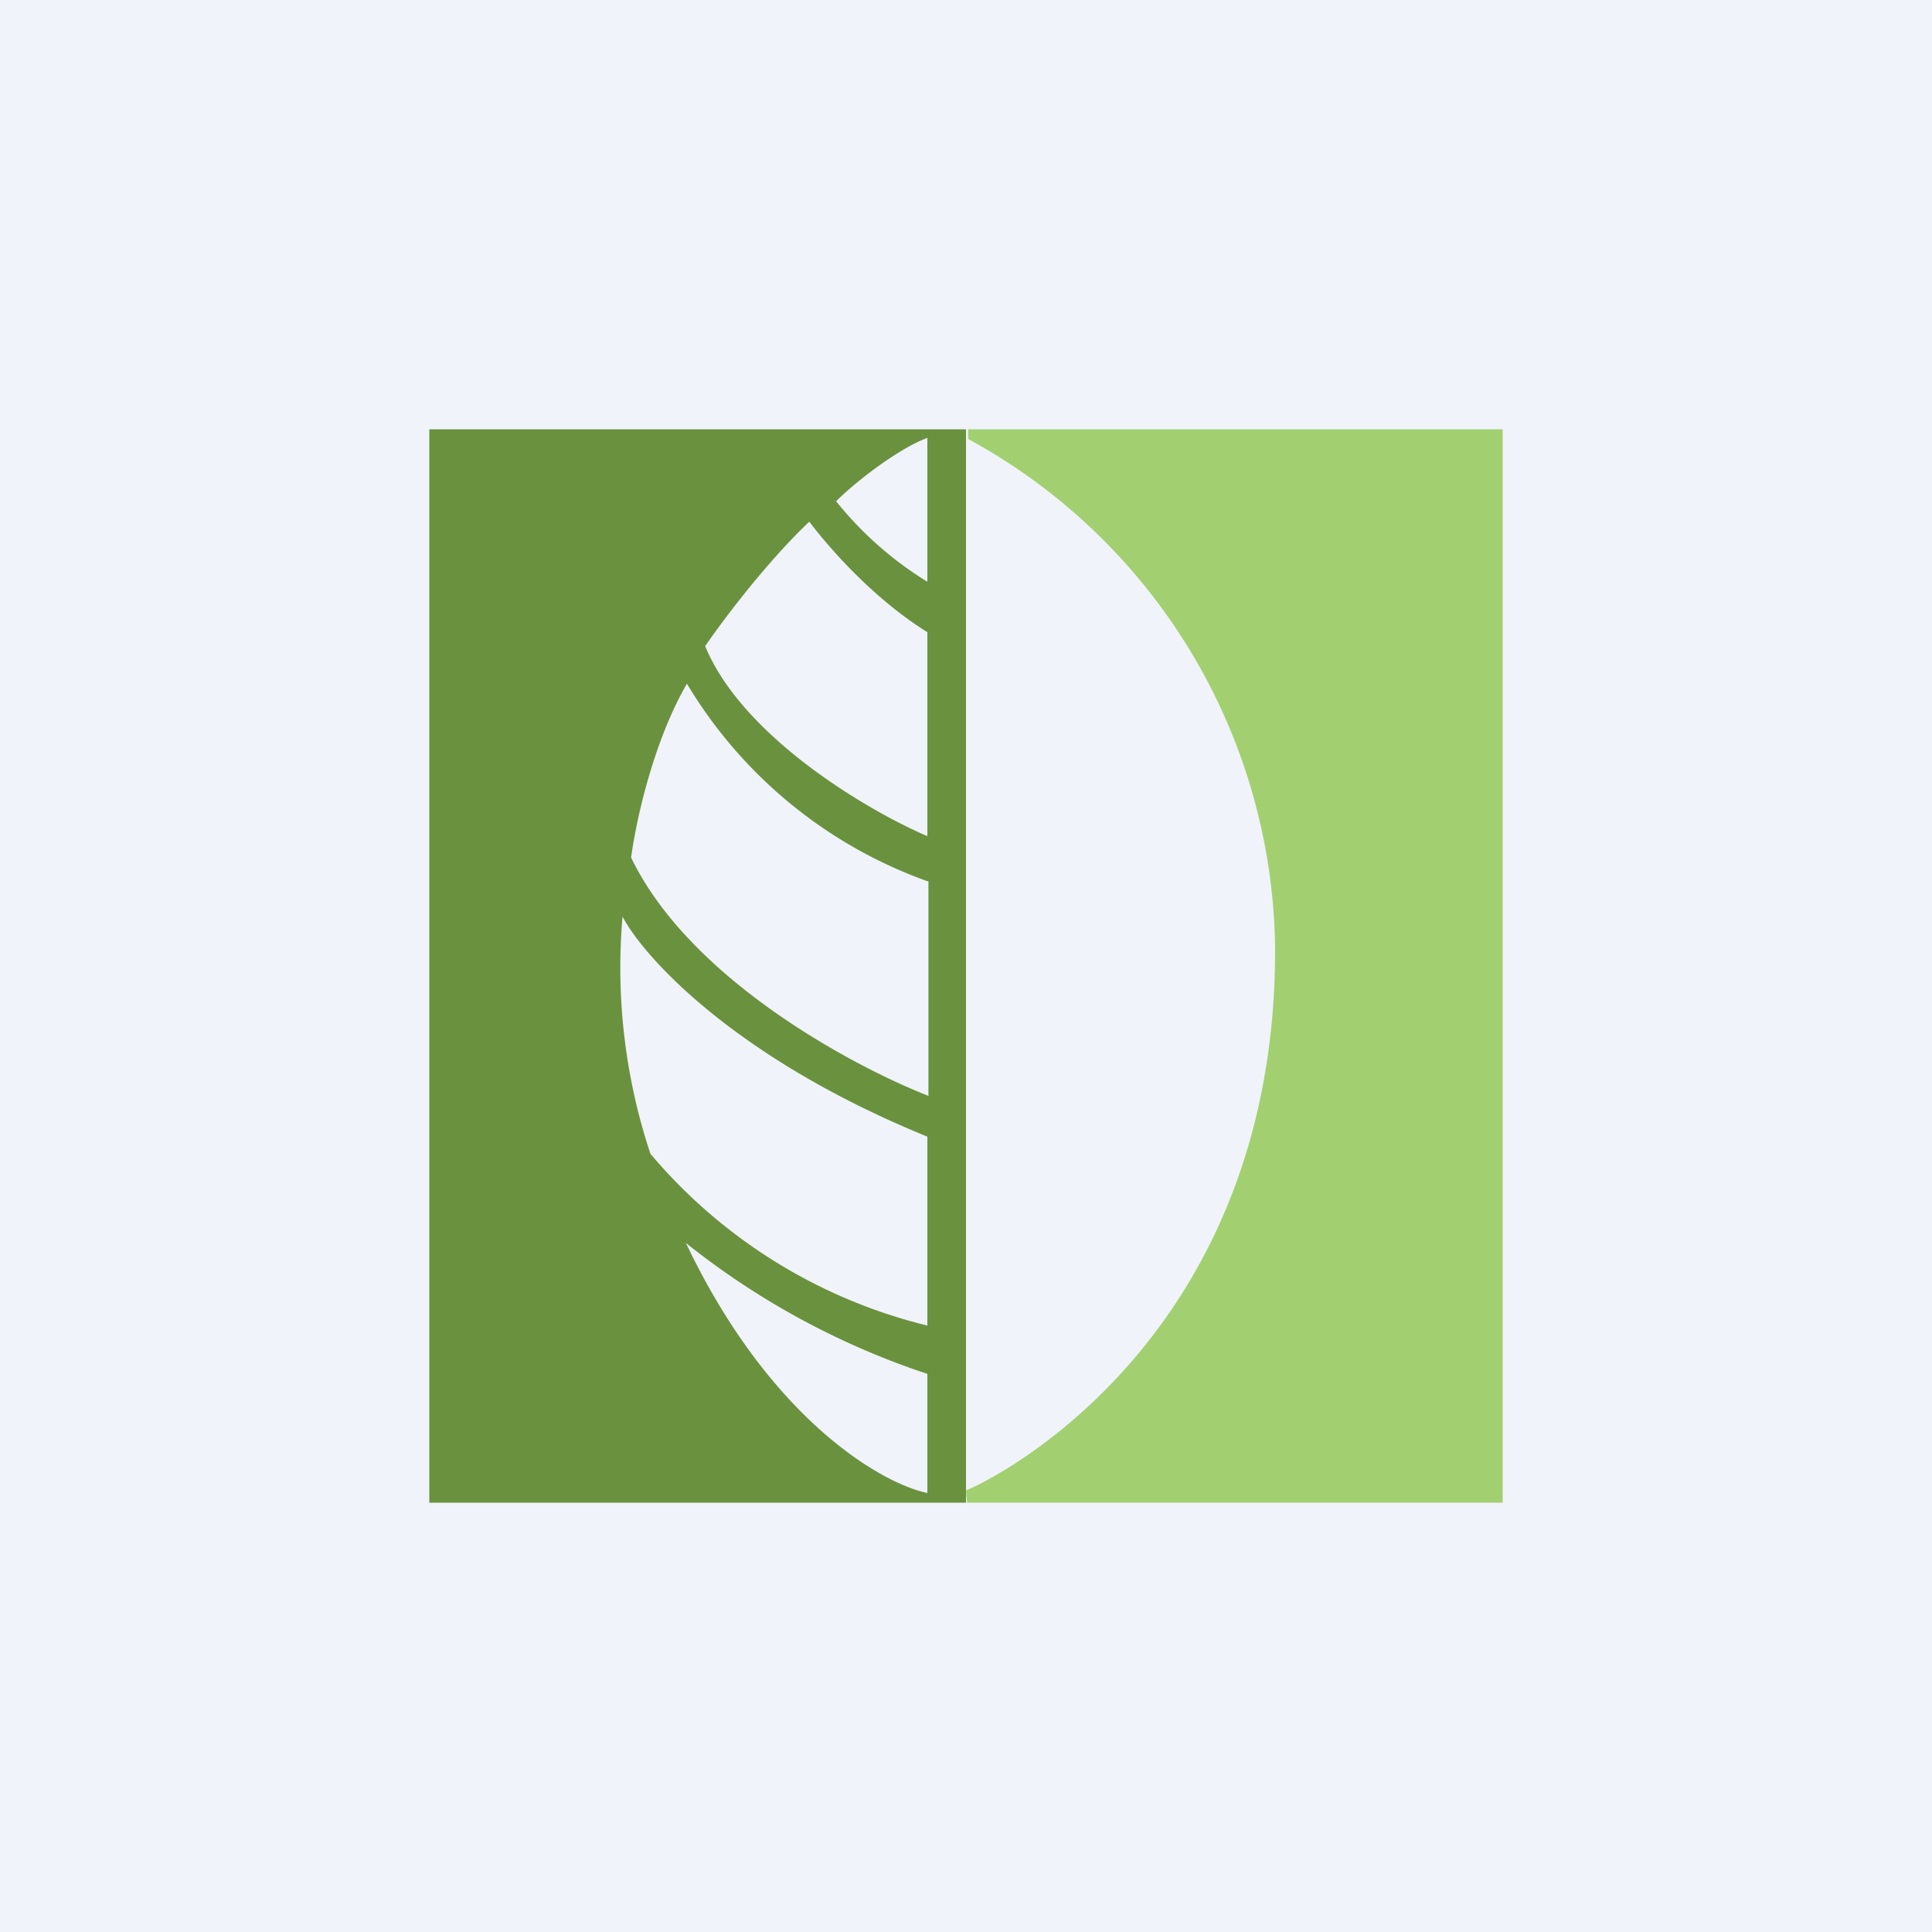 <!-- by TradingView --><svg width="18" height="18" viewBox="0 0 18 18" xmlns="http://www.w3.org/2000/svg"><path fill="#F0F3FA" d="M0 0h18v18H0z"/><path d="M14 4H9.02v.09a5.47 5.47 0 0 1 2.86 4.76c0 3.78-2.84 5.03-2.87 5.03-.02 0 0 .08 0 .12H14V4Z" fill="#A2D071"/><path fill-rule="evenodd" d="M4 4v10h5V4H4Zm4.64.08v1.34a3.3 3.3 0 0 1-.85-.75c.2-.2.6-.5.85-.59Zm-1.1.78c.15.2.57.7 1.1 1.03v1.9c-.54-.23-1.72-.92-2.07-1.77.15-.22.56-.77.97-1.16Zm1.1 3.35A4.3 4.3 0 0 1 6.4 6.37c-.32.55-.48 1.31-.52 1.62.55 1.14 2.08 1.95 2.77 2.22v-2Zm-2.84.33c.2.38 1.05 1.32 2.84 2.05v1.76a4.9 4.9 0 0 1-2.58-1.6 5.5 5.5 0 0 1-.26-2.21Zm2.84 4.26a7.25 7.25 0 0 1-2.25-1.22c.78 1.64 1.82 2.24 2.25 2.33V12.8Z" fill="#6A923E"/></svg>